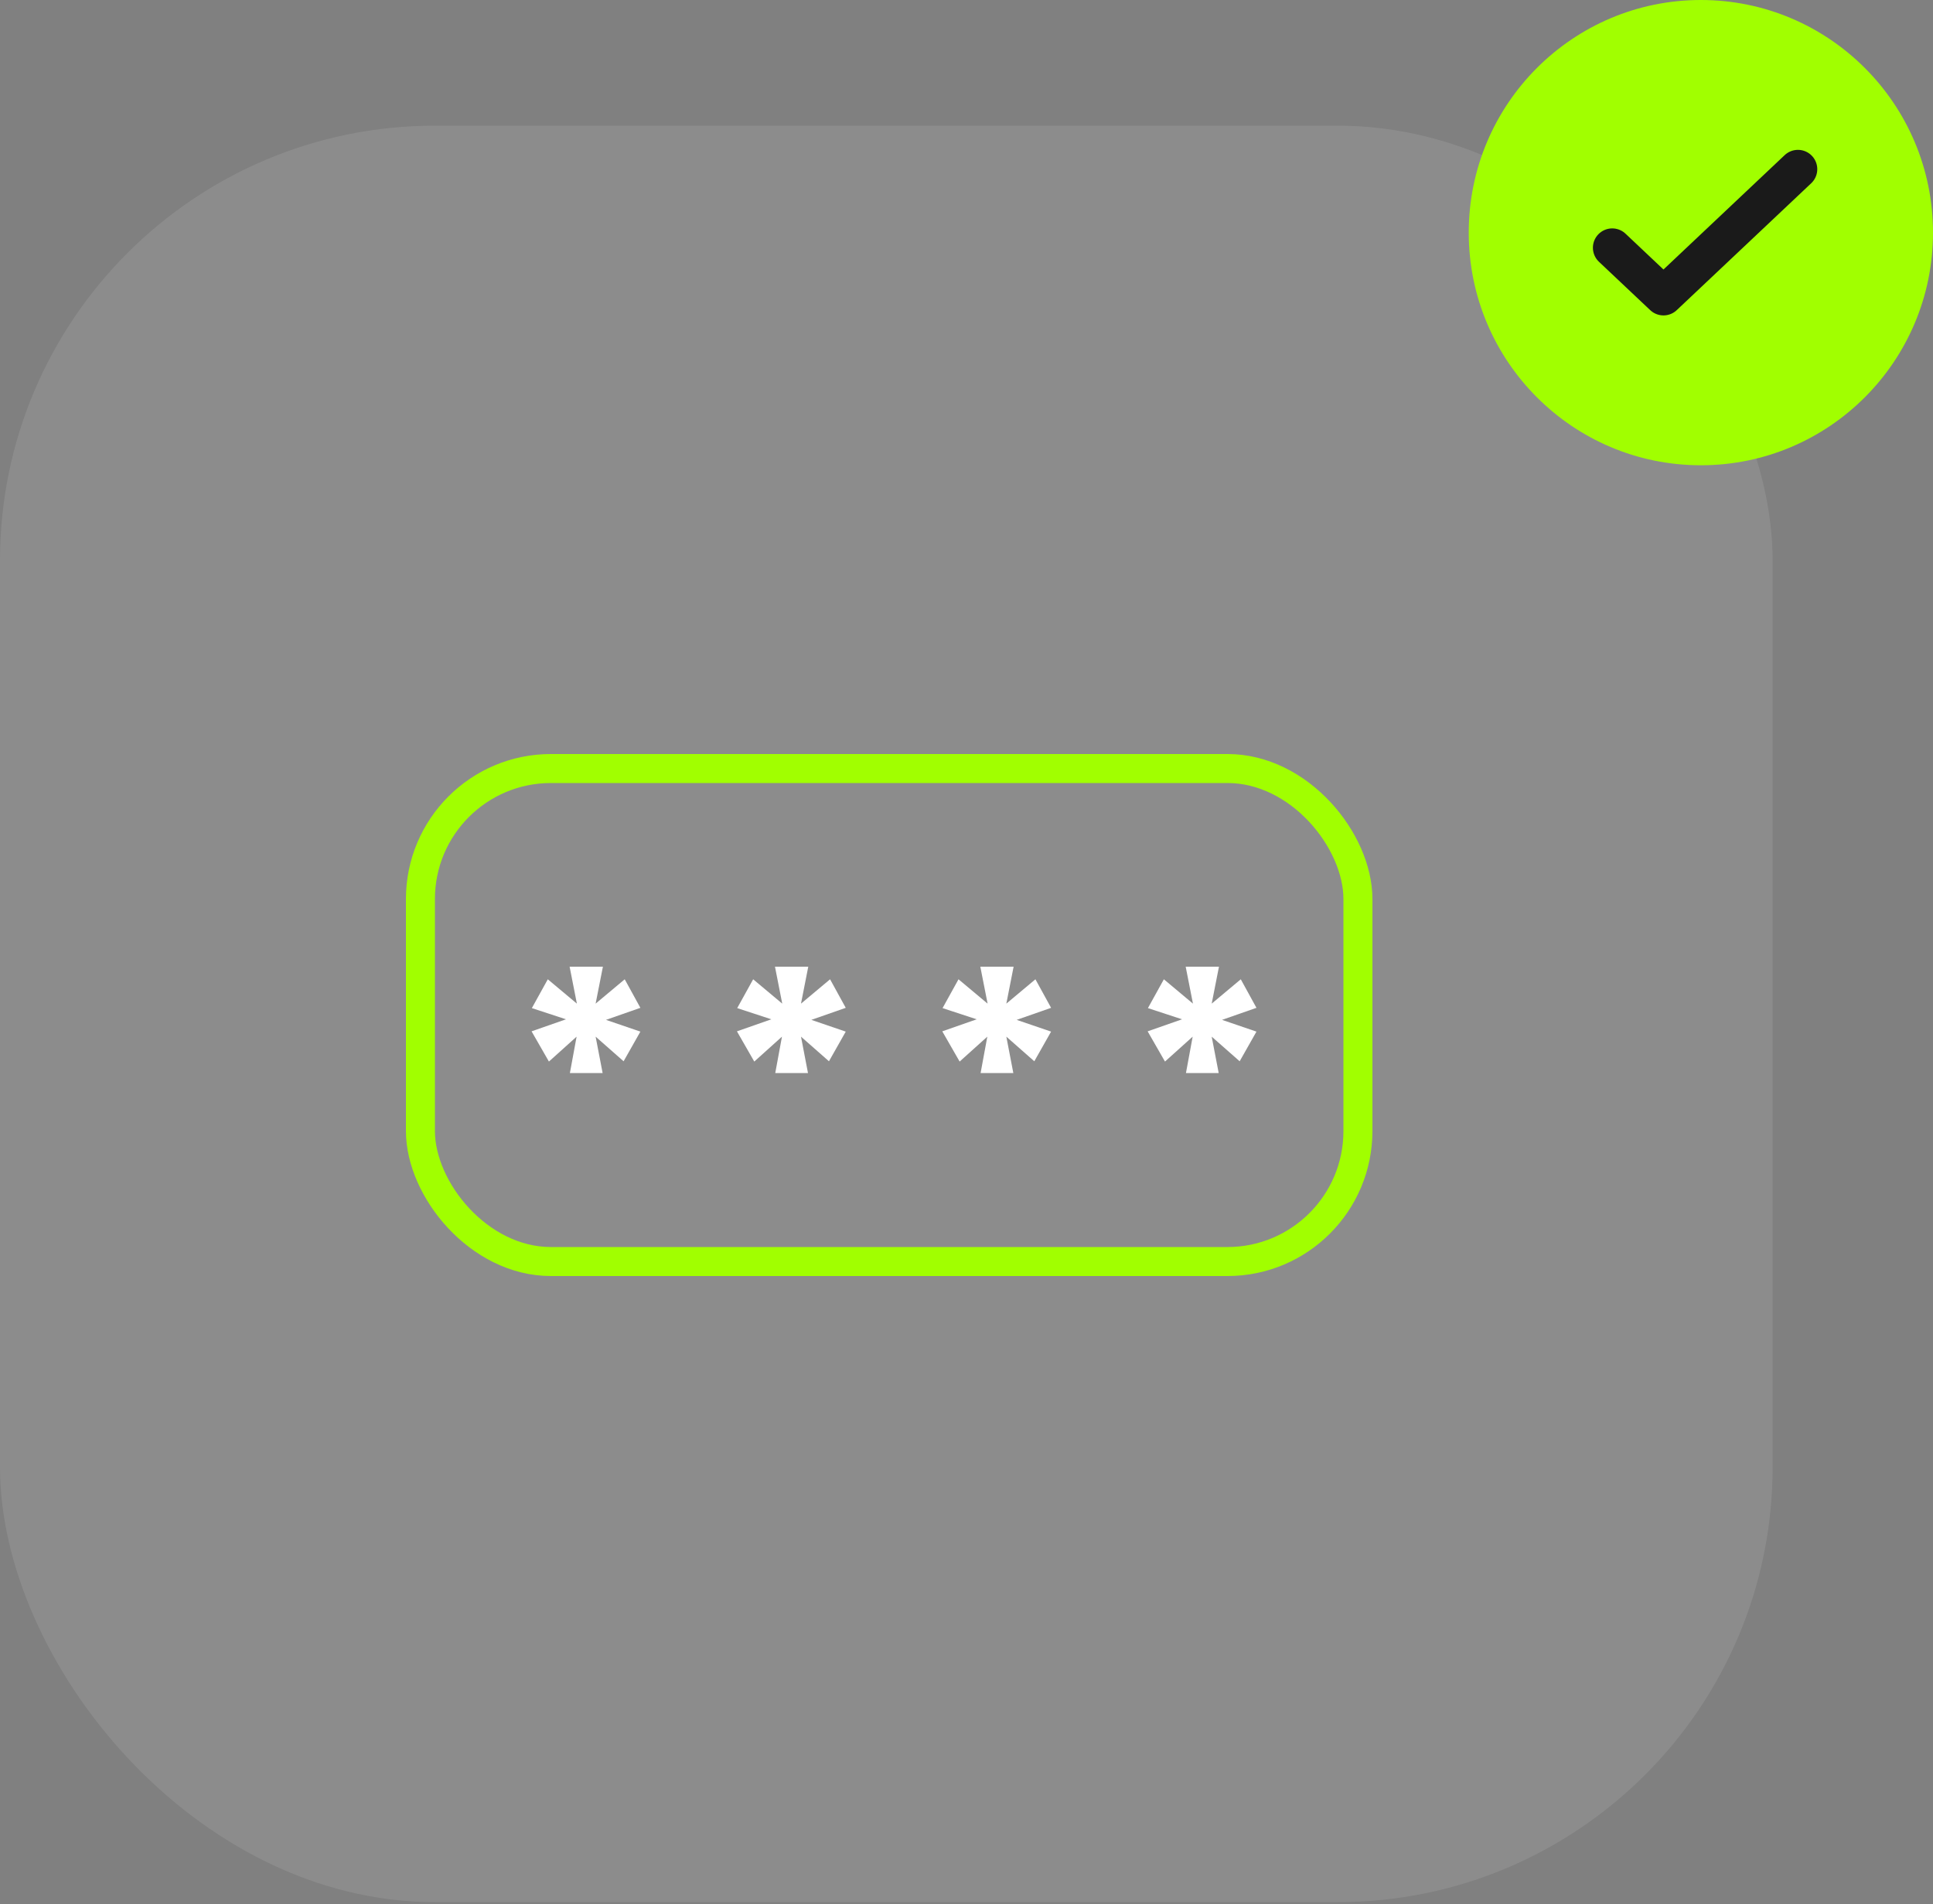 <svg width="200" height="197" viewBox="0 0 200 197" fill="none" xmlns="http://www.w3.org/2000/svg">
<rect x="0" y="0" width="200" height="197" fill="#808080" stroke="none"/>
<rect opacity="0.1" y="13" width="183.406" height="183.766" rx="45" fill="white"/>
<rect x="43.5" y="79.5" width="97" height="51" rx="13.5" stroke="#A1FF00" stroke-width="3"/>
<path d="M126.122 100L125.369 103.821L128.379 101.303L130 104.255L126.44 105.5L130 106.716L128.263 109.784L125.369 107.237L126.093 111H122.707L123.401 107.237L120.536 109.813L118.742 106.687L122.302 105.442L118.771 104.284L120.421 101.303L123.43 103.821L122.678 100H126.122Z" fill="white"/>
<path d="M104.874 100L104.122 103.821L107.131 101.303L108.752 104.255L105.192 105.5L108.752 106.716L107.016 109.784L104.122 107.237L104.845 111H101.459L102.154 107.237L99.289 109.813L97.494 106.687L101.054 105.442L97.523 104.284L99.173 101.303L102.183 103.821L101.43 100H104.874Z" fill="white"/>
<path d="M83.628 100L82.876 103.821L85.885 101.303L87.506 104.255L83.946 105.5L87.506 106.716L85.769 109.784L82.876 107.237L83.599 111H80.213L80.907 107.237L78.042 109.813L76.248 106.687L79.808 105.442L76.277 104.284L77.927 101.303L80.936 103.821L80.184 100H83.628Z" fill="white"/>
<path d="M62.38 100L61.627 103.821L64.637 101.303L66.258 104.255L62.698 105.5L66.258 106.716L64.521 109.784L61.627 107.237L62.351 111H58.965L59.659 107.237L56.794 109.813L55 106.687L58.56 105.442L55.029 104.284L56.678 101.303L59.688 103.821L58.936 100H62.38Z" fill="white"/>
<ellipse cx="175.982" cy="24.065" rx="24.017" ry="24.065" fill="#A1FF00"/>
<path d="M166.812 25.627L172.113 30.628L186.026 17.502" stroke="#1A1A1A" stroke-width="4" stroke-linecap="round" stroke-linejoin="round"/>
</svg>

